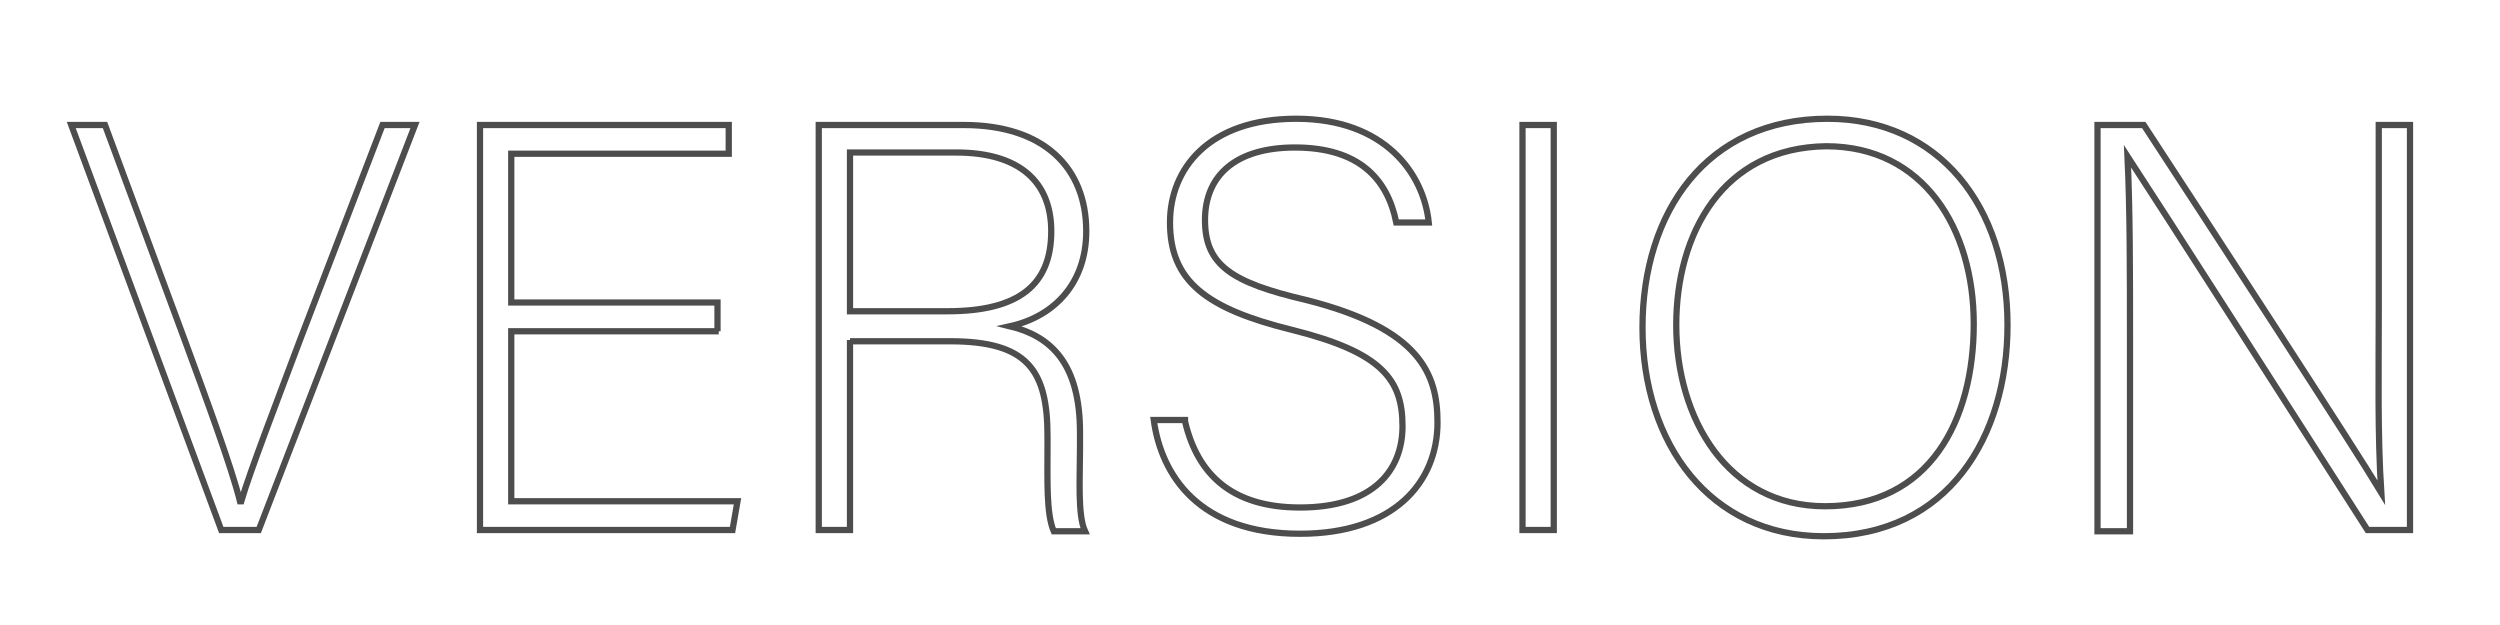 <?xml version="1.0" encoding="utf-8"?>
<!-- Generator: Adobe Illustrator 26.5.0, SVG Export Plug-In . SVG Version: 6.00 Build 0)  -->
<svg version="1.1" id="Шар_1" xmlns="http://www.w3.org/2000/svg" xmlns:xlink="http://www.w3.org/1999/xlink" x="0px" y="0px"
	 viewBox="0 0 200 50" style="enable-background:new 0 0 200 50;" xml:space="preserve">
<style type="text/css">
	.st0{fill:none;}
	.st1{fill:none;stroke:#4D4D4D;stroke-width:0.5;stroke-miterlimit:10;}
</style>
<rect x="57.5" y="15.8" class="st0" width="117.4" height="3.8"/>
<g>
	<g>
		<path class="st1" d="M17.7,42.4L5.7,10h2.7l6.3,17c1.8,4.9,3.8,10.3,4.5,13.1h0.1c0.7-2.4,2.9-8.1,4.7-12.9L30.6,10h2.6L20.7,42.4
			H17.7z"/>
		<path class="st1" d="M57.5,26.5H40.9v13.6H59l-0.4,2.3H38.4V10h19.9v2.3H40.9v11.9h16.5V26.5z"/>
		<path class="st1" d="M68,27.2v15.2h-2.5V10h11.6c6.4,0,9.8,3.4,9.8,8.5c0,4.1-2.5,6.8-6.1,7.6c3.3,0.8,5.6,3,5.6,8.5v1.3
			c0,2.3-0.2,5.3,0.4,6.6h-2.5c-0.6-1.4-0.5-4-0.5-6.8v-0.8c0-5.3-1.6-7.6-7.8-7.6H68z M68,24.9h7.8c5.7,0,8.3-2.1,8.3-6.4
			c0-4-2.6-6.3-7.6-6.3H68V24.9z"/>
		<path class="st1" d="M94.8,33.7c1,4.3,3.8,6.9,9.2,6.9c5.9,0,8.2-3,8.2-6.5c0-3.7-1.6-5.9-8.8-7.7c-6.9-1.7-9.8-3.9-9.8-8.6
			c0-4.3,3.1-8.3,10.1-8.3c7.1,0,10.2,4.4,10.6,8.3h-2.6c-0.7-3.5-3-6-8.1-6c-4.7,0-7.2,2.2-7.2,5.8c0,3.6,2.1,5,8.1,6.4
			c9.1,2.3,10.5,5.9,10.5,9.8c0,4.8-3.5,8.9-11,8.9c-8.1,0-11.1-4.7-11.7-9.1H94.8z"/>
		<path class="st1" d="M124.3,10v32.4h-2.5V10H124.3z"/>
		<path class="st1" d="M160.6,26c0,8.9-4.7,16.9-14.7,16.9c-9.1,0-14.5-7.4-14.5-16.7c0-9.2,5.1-16.7,14.8-16.7
			C155.1,9.5,160.6,16.5,160.6,26z M134.1,26c0,7.5,4.1,14.5,11.9,14.5c8.4,0,11.9-6.9,11.9-14.6c0-7.6-4-14.2-11.8-14.2
			C137.8,11.8,134.1,18.7,134.1,26z"/>
		<path class="st1" d="M167.8,42.4V10h3.7c5.1,7.8,16.9,25.9,19,29.4h0c-0.3-4.7-0.2-9.5-0.2-14.7V10h2.5v32.4h-3.4
			c-4.8-7.5-16.9-26.4-19.2-29.9h0c0.2,4.3,0.2,9,0.2,14.9v15.1H167.8z"/>
	</g>
</g>
</svg>
